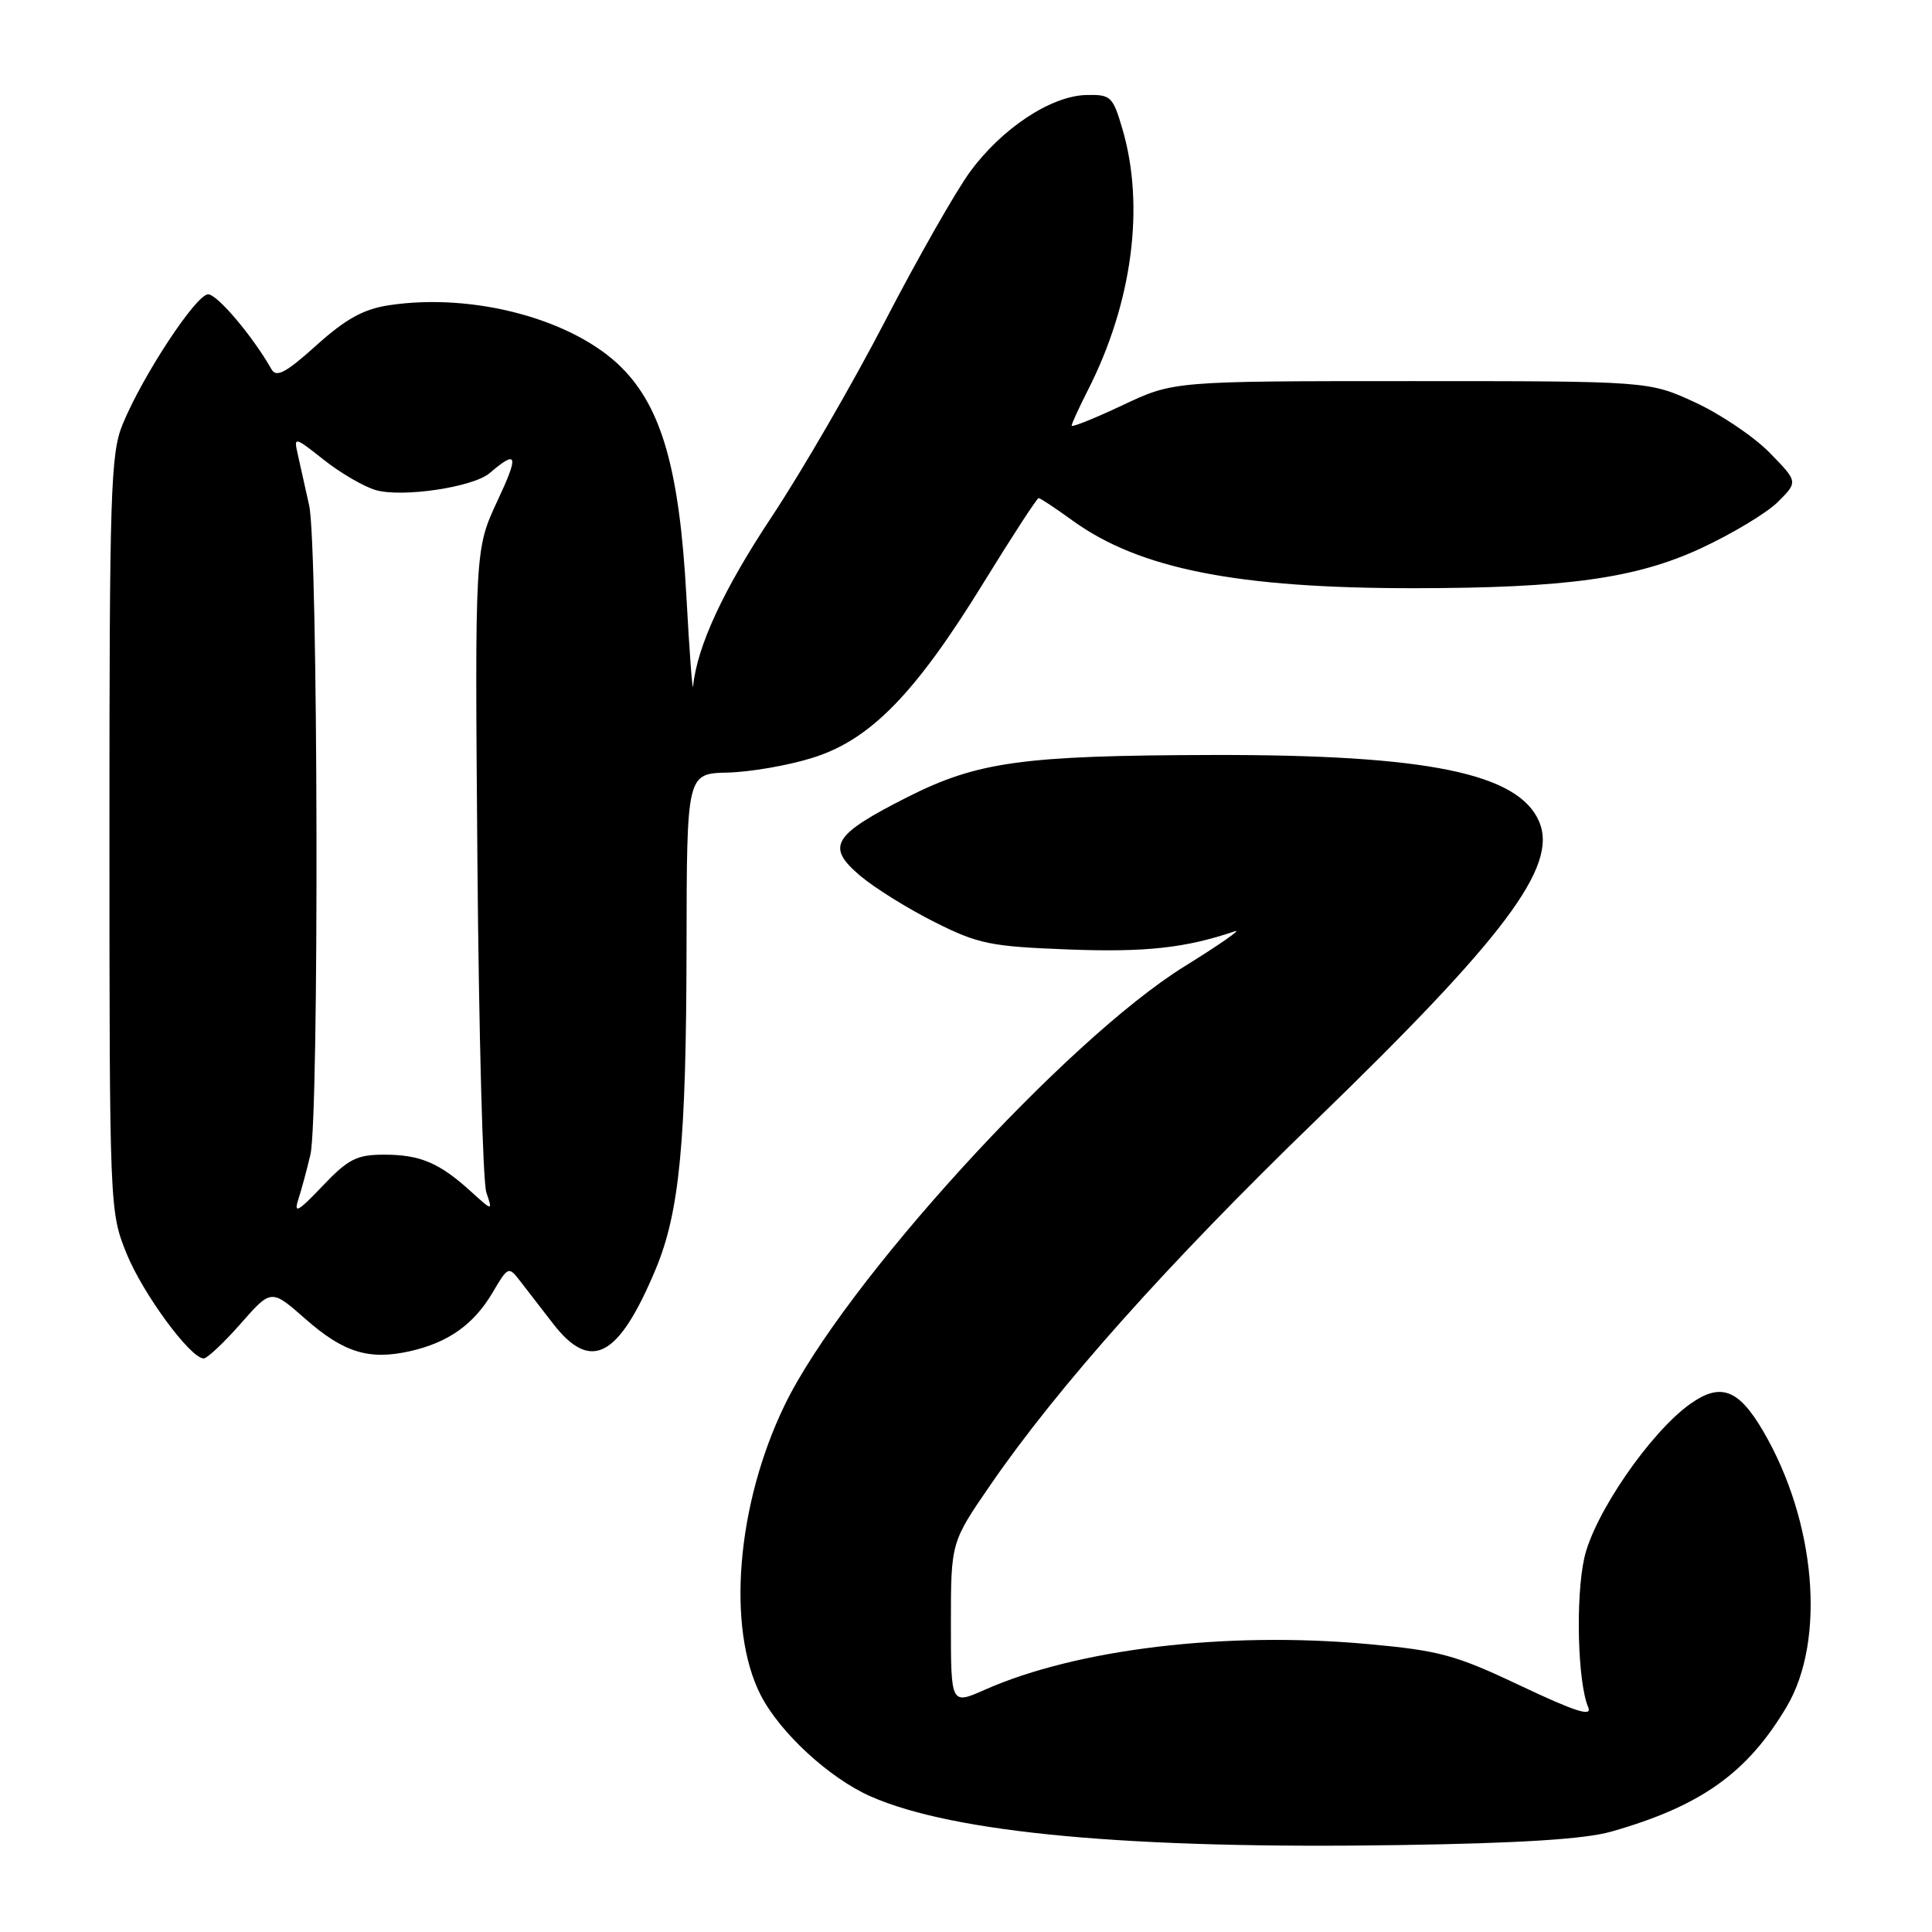 <?xml version="1.0" encoding="UTF-8" standalone="no"?>
<!DOCTYPE svg PUBLIC "-//W3C//DTD SVG 1.1//EN" "http://www.w3.org/Graphics/SVG/1.1/DTD/svg11.dtd" >
<svg xmlns="http://www.w3.org/2000/svg" xmlns:xlink="http://www.w3.org/1999/xlink" version="1.1" viewBox="0 0 256 256">
 <g >
 <path fill="currentColor"
d=" M 213.50 242.70 C 225.40 239.31 231.55 234.92 236.76 226.12 C 241.97 217.29 240.62 201.56 233.61 189.60 C 230.36 184.05 227.98 183.17 223.96 186.03 C 218.67 189.79 211.23 200.61 209.93 206.43 C 208.75 211.71 209.05 222.97 210.45 226.23 C 211.01 227.53 208.74 226.80 201.53 223.39 C 192.86 219.28 190.77 218.71 181.18 217.84 C 162.39 216.14 142.71 218.49 130.47 223.91 C 126.00 225.89 126.00 225.89 126.00 215.13 C 126.00 204.37 126.00 204.37 131.25 196.74 C 140.22 183.71 154.74 167.44 174.31 148.50 C 199.40 124.20 206.42 114.84 203.97 108.93 C 201.29 102.47 189.16 99.98 160.68 100.04 C 135.45 100.10 129.52 100.93 120.20 105.64 C 110.30 110.66 109.40 112.17 114.00 116.06 C 115.92 117.68 120.36 120.44 123.86 122.19 C 129.63 125.09 131.26 125.42 141.58 125.81 C 151.78 126.20 157.09 125.62 163.62 123.40 C 164.65 123.04 161.68 125.12 157.00 128.02 C 141.26 137.76 111.71 170.17 103.96 186.21 C 97.60 199.35 96.26 215.70 100.79 224.60 C 103.34 229.58 109.90 235.63 115.38 238.04 C 126.40 242.89 149.79 245.04 185.50 244.48 C 201.43 244.24 210.04 243.69 213.50 242.70 Z  M 31.89 175.39 C 35.94 170.78 35.94 170.78 40.47 174.77 C 45.55 179.23 48.89 180.26 54.33 179.04 C 59.41 177.89 62.76 175.51 65.26 171.29 C 67.32 167.79 67.39 167.76 68.93 169.76 C 69.79 170.88 71.76 173.42 73.29 175.40 C 78.29 181.85 81.95 179.92 86.85 168.25 C 90.04 160.65 90.93 151.41 90.97 125.50 C 91.00 102.50 91.00 102.50 96.41 102.37 C 99.38 102.30 104.44 101.43 107.65 100.42 C 115.32 98.04 121.28 91.93 130.36 77.16 C 134.14 71.02 137.41 66.00 137.62 66.00 C 137.84 66.00 139.86 67.34 142.11 68.97 C 150.98 75.39 163.97 77.96 187.50 77.94 C 207.52 77.92 216.75 76.64 225.30 72.69 C 229.49 70.75 234.12 67.97 235.59 66.50 C 238.25 63.84 238.25 63.84 234.50 60.00 C 232.44 57.89 228.00 54.89 224.63 53.33 C 218.50 50.50 218.50 50.50 187.00 50.50 C 155.50 50.50 155.50 50.50 148.75 53.69 C 145.04 55.44 142.00 56.66 142.00 56.40 C 142.00 56.14 142.96 54.05 144.12 51.76 C 150.05 40.14 151.75 27.27 148.70 17.00 C 147.45 12.76 147.17 12.51 143.91 12.59 C 139.23 12.72 132.74 17.02 128.54 22.76 C 126.63 25.37 121.58 34.25 117.30 42.50 C 113.03 50.75 106.25 62.45 102.24 68.50 C 95.85 78.13 92.37 85.64 91.84 90.93 C 91.76 91.79 91.35 86.42 90.95 79.00 C 90.04 62.30 87.69 54.03 82.36 48.70 C 75.97 42.31 62.76 38.76 51.58 40.44 C 48.18 40.95 45.85 42.23 41.94 45.74 C 37.89 49.39 36.62 50.07 35.98 48.94 C 33.51 44.58 28.80 39.00 27.58 39.00 C 25.99 39.00 18.89 49.79 16.25 56.22 C 14.66 60.10 14.50 65.12 14.50 110.50 C 14.51 160.06 14.53 160.55 16.76 166.08 C 18.92 171.41 25.23 180.00 26.99 180.00 C 27.45 180.00 29.66 177.93 31.89 175.39 Z  M 39.53 158.92 C 39.96 157.59 40.68 154.93 41.13 153.00 C 42.30 148.02 42.16 72.44 40.97 67.00 C 40.43 64.53 39.74 61.43 39.44 60.13 C 38.92 57.83 39.03 57.86 42.92 60.94 C 45.13 62.69 48.23 64.49 49.79 64.94 C 53.33 65.95 62.69 64.56 64.88 62.69 C 68.58 59.53 68.78 60.25 65.92 66.35 C 62.92 72.78 62.92 72.78 63.26 114.14 C 63.45 136.89 63.98 156.62 64.44 158.00 C 65.29 160.50 65.29 160.50 62.39 157.87 C 58.22 154.08 55.68 153.00 50.91 153.00 C 47.26 153.00 46.16 153.56 42.72 157.17 C 39.49 160.57 38.90 160.89 39.53 158.92 Z "/>
</g>
</svg>